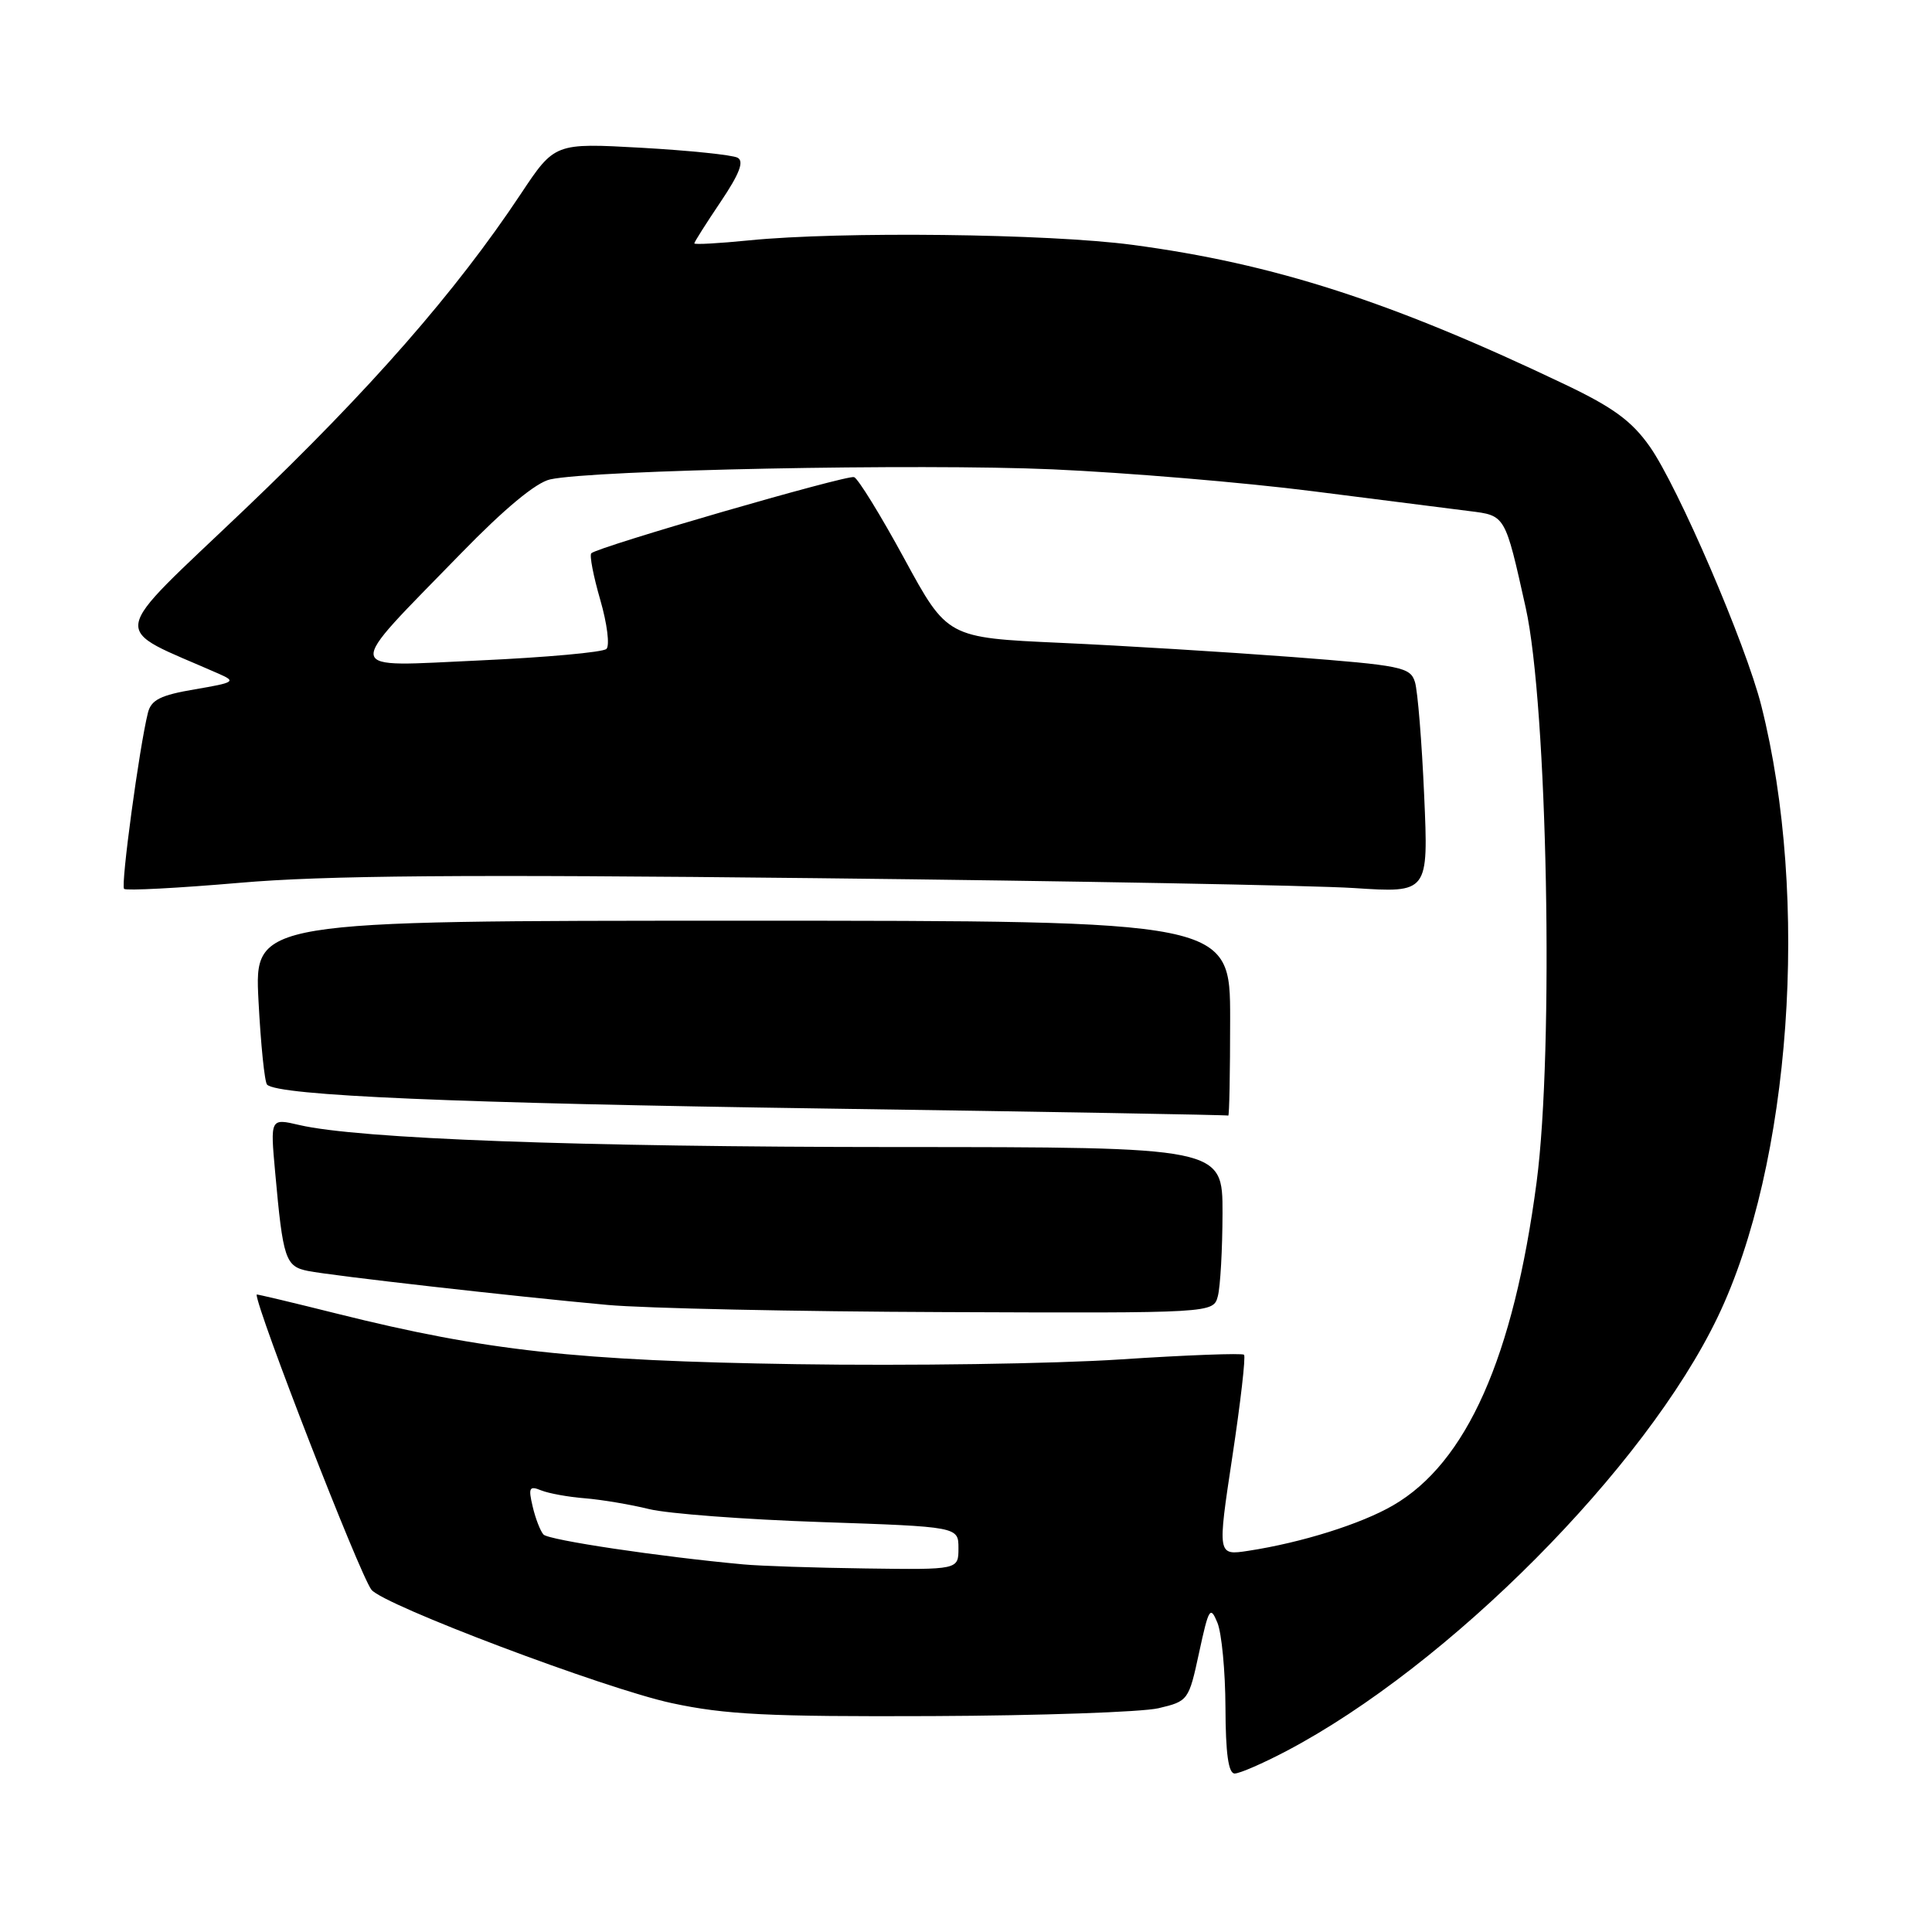 <?xml version="1.0" encoding="UTF-8" standalone="no"?>
<!DOCTYPE svg PUBLIC "-//W3C//DTD SVG 1.1//EN" "http://www.w3.org/Graphics/SVG/1.1/DTD/svg11.dtd" >
<svg xmlns="http://www.w3.org/2000/svg" xmlns:xlink="http://www.w3.org/1999/xlink" version="1.1" viewBox="0 0 256 256">
 <g >
 <path fill="currentColor"
d=" M 170.44 232.03 C 191.96 220.71 218.03 194.48 227.61 174.50 C 237.32 154.27 239.83 119.02 233.38 93.50 C 231.32 85.33 222.34 64.48 218.60 59.17 C 216.22 55.79 213.76 53.99 207.41 50.96 C 184.35 39.95 168.83 34.94 150.02 32.44 C 138.87 30.96 111.37 30.64 99.25 31.85 C 95.26 32.25 92.00 32.43 92.00 32.25 C 92.00 32.07 93.57 29.59 95.49 26.74 C 97.98 23.04 98.62 21.38 97.74 20.90 C 97.06 20.53 91.33 19.94 85.00 19.58 C 73.50 18.94 73.50 18.94 69.00 25.71 C 60.39 38.67 49.08 51.60 32.48 67.44 C 14.05 85.02 14.39 82.84 29.00 89.28 C 31.32 90.30 31.10 90.44 25.82 91.34 C 21.27 92.11 20.03 92.73 19.60 94.45 C 18.46 99.01 15.98 117.31 16.44 117.78 C 16.71 118.04 23.58 117.68 31.72 116.98 C 42.92 116.00 61.39 115.85 108.00 116.36 C 141.82 116.73 173.95 117.32 179.39 117.67 C 189.28 118.32 189.28 118.32 188.71 105.41 C 188.40 98.31 187.85 91.54 187.49 90.38 C 186.88 88.40 185.74 88.17 171.17 87.05 C 162.55 86.40 148.75 85.55 140.51 85.18 C 125.52 84.50 125.52 84.50 119.82 74.02 C 116.69 68.26 113.69 63.40 113.17 63.22 C 112.20 62.90 79.21 72.46 78.35 73.31 C 78.09 73.57 78.63 76.35 79.54 79.49 C 80.45 82.63 80.82 85.56 80.35 85.99 C 79.88 86.43 72.34 87.11 63.59 87.51 C 45.14 88.34 45.34 89.51 61.08 73.33 C 66.85 67.40 71.02 63.93 72.91 63.52 C 78.60 62.27 121.77 61.41 139.46 62.19 C 149.34 62.63 164.87 63.93 173.96 65.09 C 183.06 66.24 192.39 67.43 194.69 67.72 C 199.50 68.32 199.41 68.17 202.16 80.50 C 205.05 93.47 205.92 139.11 203.61 156.63 C 200.55 179.84 194.34 193.82 184.59 199.47 C 180.34 201.94 172.46 204.41 165.41 205.49 C 161.31 206.12 161.31 206.12 163.29 193.03 C 164.38 185.83 165.08 179.75 164.84 179.51 C 164.61 179.28 157.23 179.55 148.46 180.13 C 139.68 180.71 120.35 180.99 105.50 180.76 C 76.41 180.31 64.39 178.99 44.75 174.09 C 38.84 172.61 34.00 171.46 34.00 171.53 C 34.00 173.51 47.61 208.51 49.21 210.64 C 50.72 212.65 80.17 223.77 89.00 225.67 C 96.10 227.20 101.79 227.48 123.50 227.39 C 137.80 227.33 151.30 226.86 153.50 226.35 C 157.44 225.42 157.52 225.32 158.89 218.96 C 160.16 213.08 160.37 212.73 161.31 215.01 C 161.88 216.38 162.36 221.44 162.38 226.25 C 162.40 232.35 162.77 235.00 163.60 235.00 C 164.26 235.00 167.34 233.66 170.44 232.03 Z  M 161.37 171.75 C 161.70 170.51 161.98 165.56 161.99 160.75 C 162.00 152.00 162.00 152.00 118.75 151.99 C 76.68 151.98 47.48 150.90 39.66 149.07 C 35.81 148.17 35.81 148.17 36.46 155.33 C 37.50 166.86 37.81 167.81 40.82 168.41 C 44.05 169.05 68.01 171.77 80.50 172.91 C 85.45 173.36 105.54 173.79 125.13 173.86 C 160.77 174.00 160.77 174.00 161.37 171.75 Z  M 163.00 135.00 C 163.00 122.00 163.00 122.00 98.36 122.00 C 33.71 122.00 33.71 122.00 34.25 132.56 C 34.55 138.37 35.06 143.39 35.39 143.72 C 36.84 145.18 60.29 146.18 109.50 146.89 C 138.65 147.31 162.61 147.73 162.75 147.82 C 162.89 147.92 163.00 142.15 163.00 135.00 Z  M 98.50 207.29 C 87.39 206.27 72.68 204.07 72.01 203.33 C 71.60 202.87 70.95 201.21 70.58 199.62 C 69.99 197.13 70.14 196.84 71.70 197.48 C 72.69 197.88 75.30 198.36 77.50 198.53 C 79.70 198.71 83.53 199.35 86.00 199.96 C 88.47 200.57 98.71 201.34 108.75 201.68 C 127.00 202.30 127.00 202.30 127.00 205.15 C 127.00 208.00 127.00 208.00 114.75 207.83 C 108.01 207.74 100.70 207.50 98.50 207.29 Z "/>
</g>
</svg>